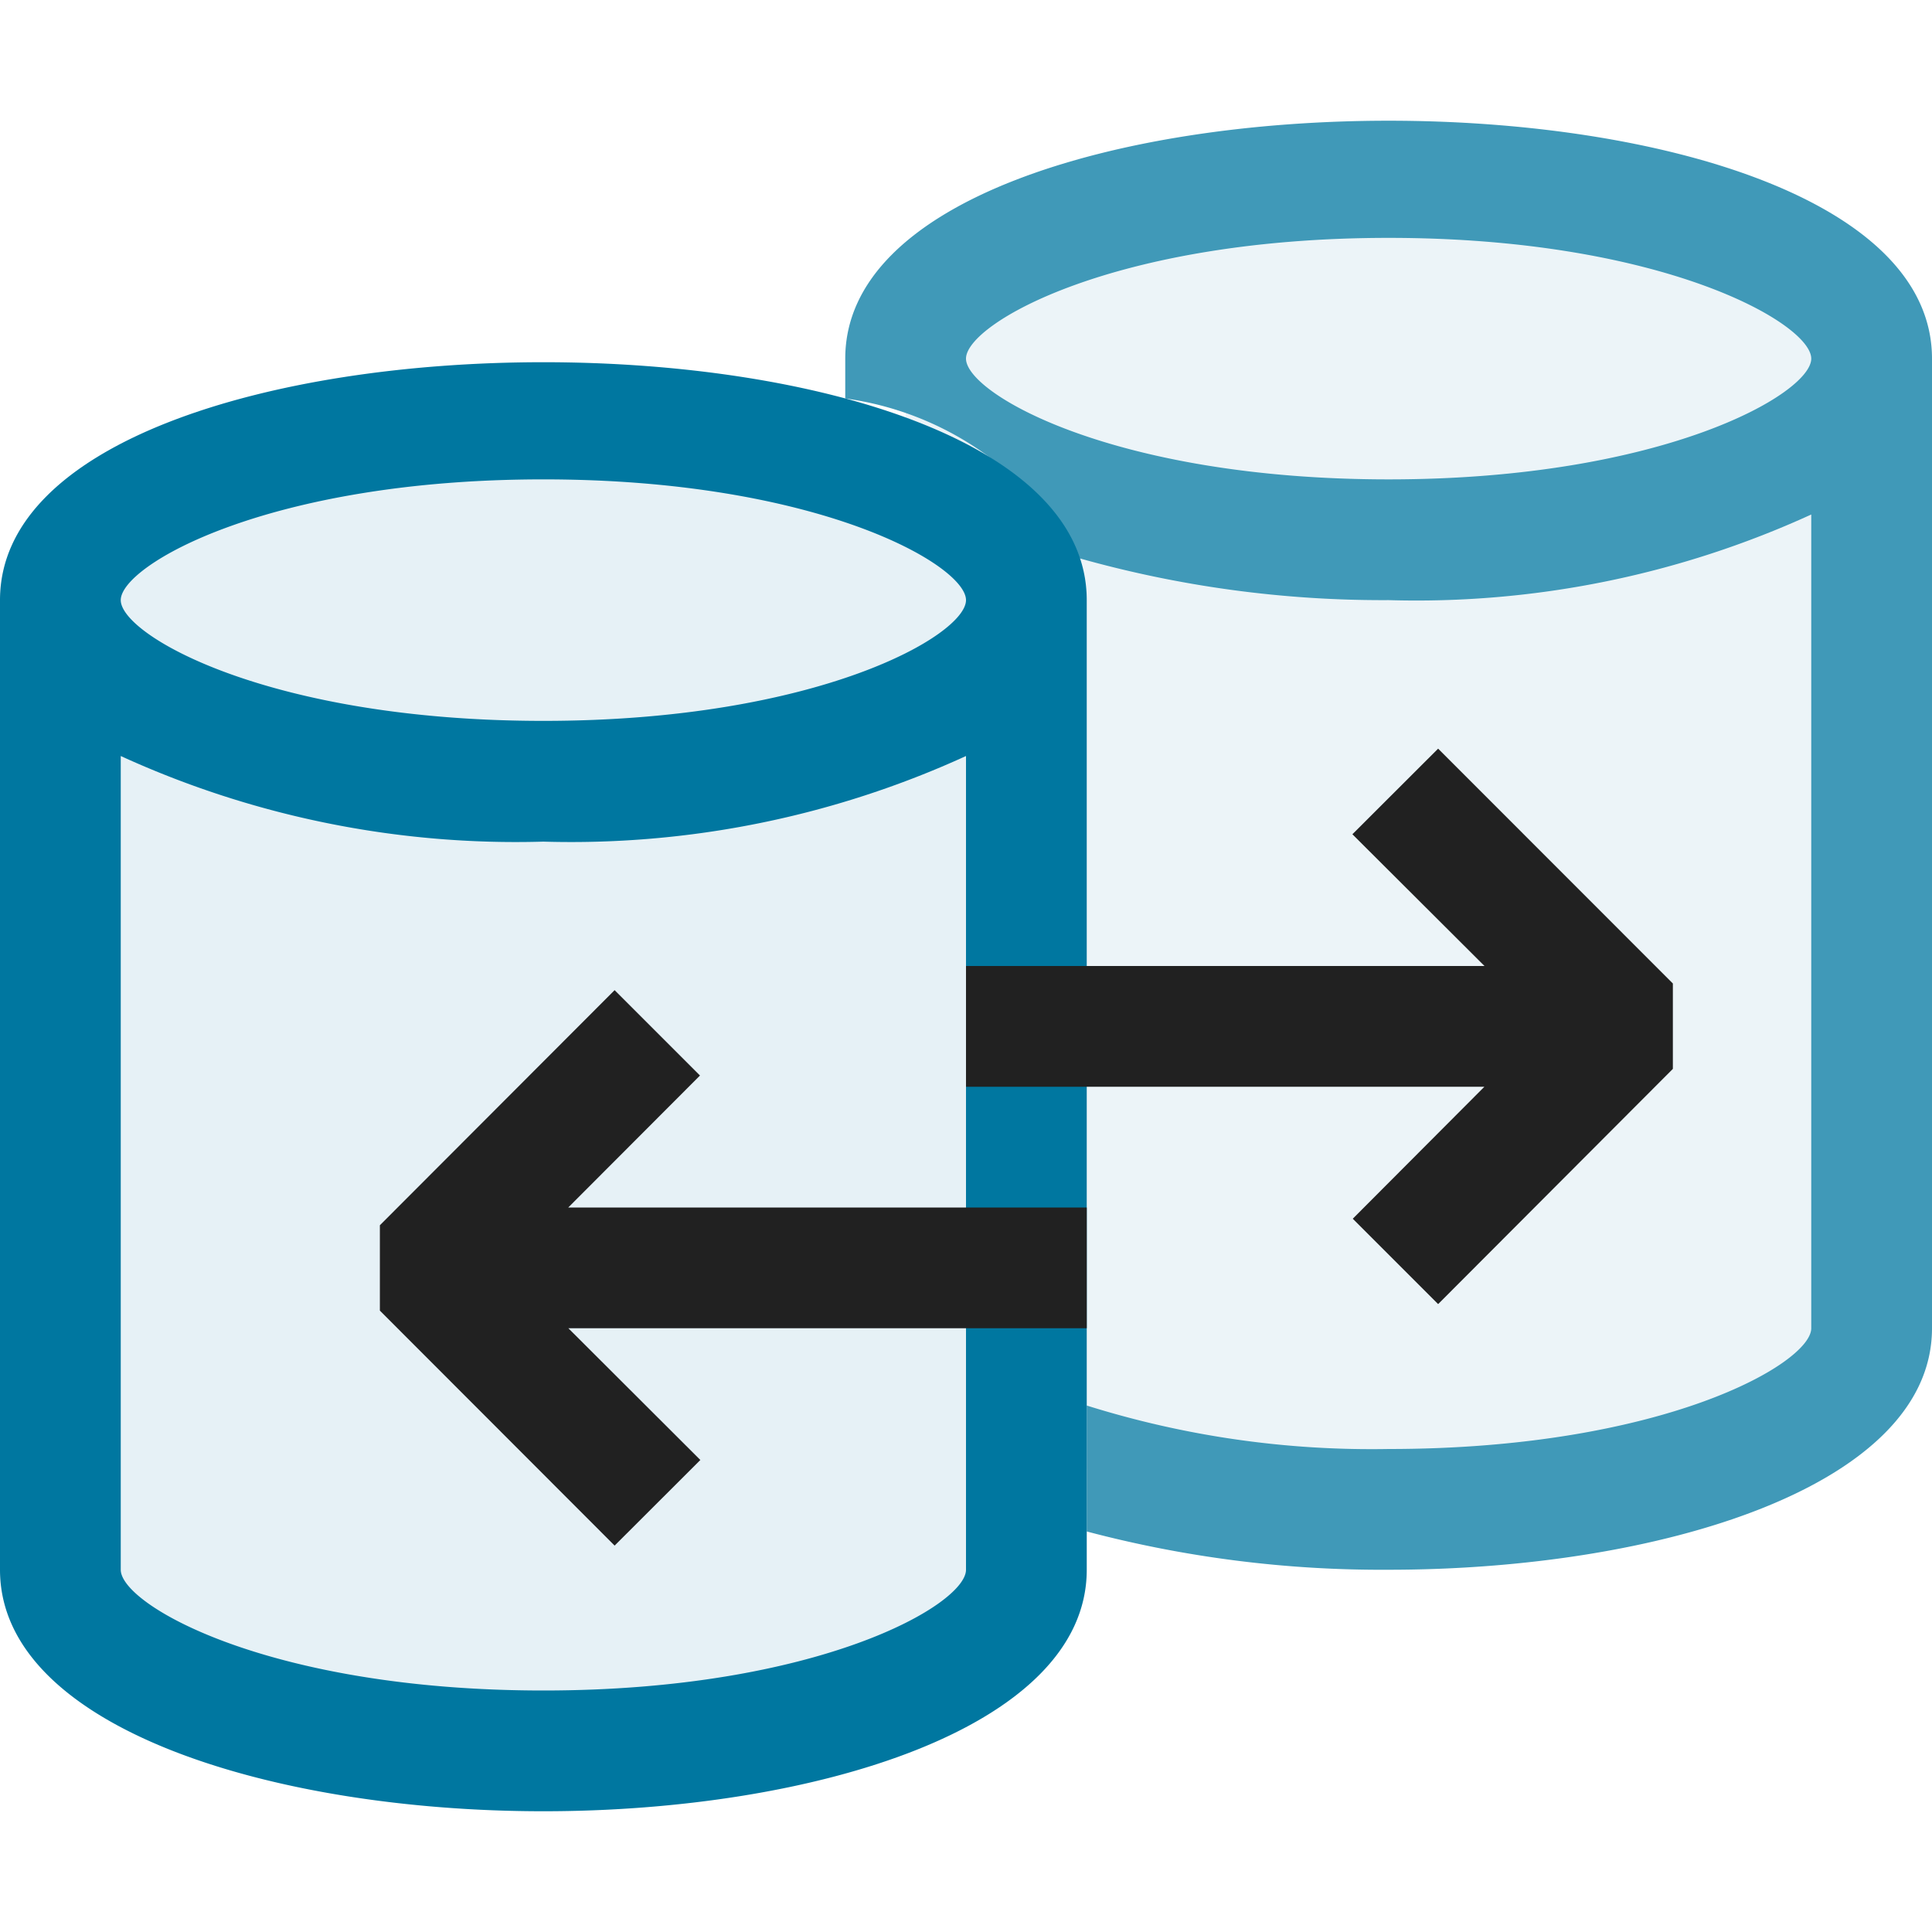 <svg xmlns="http://www.w3.org/2000/svg" viewBox="0 0 16 16">
  <defs>
    <style>.canvas{fill: none; opacity: 0;}.light-lightblue-10{fill: #0077a0; opacity: 0.1;}.light-lightblue{fill: #0077a0; opacity: 1;}.light-defaultgrey{fill: #212121; opacity: 1;}.cls-1{opacity:0.75;}</style>
  </defs>
  <title>DataSourceTarget</title>
  <g id="canvas">
    <path class="canvas" d="M16,16H0V0H16Z" />
  </g>
  <g id="level-1">
    <g class="cls-1">
      <path class="light-lightblue-10" d="M15.5,2.97V11c0,.828-1.791,1.5-4,1.5A8.788,8.788,0,0,1,9,12.162V4.97c0-.679-.608-1.179-1.5-1.507V2.97c0-.828,1.791-1.5,4-1.5S15.5,2.142,15.5,2.97Z" />
      <path class="light-lightblue" d="M7,2.97V3.3A2.6,2.6,0,0,1,8.923,4.619,9.269,9.269,0,0,0,11.5,4.97,7.863,7.863,0,0,0,15,4.261V11c0,.29-1.227,1-3.5,1A7.876,7.876,0,0,1,9,11.64v1.043A9.538,9.538,0,0,0,11.5,13c2.236,0,4.5-.687,4.5-2V2.97C16,.343,7,.343,7,2.97Zm4.5,1c-2.273,0-3.5-.71-3.5-1s1.227-1,3.5-1,3.5.71,3.5,1S13.773,3.97,11.5,3.97Z" />
    </g>
    <path class="light-lightblue-10" d="M8.5,4.97V13c0,.828-1.791,1.5-4,1.5s-4-.672-4-1.5V4.97c0-.828,1.791-1.5,4-1.5S8.5,4.142,8.5,4.97Z" />
    <path class="light-lightblue" d="M9,4.97c0-2.627-9-2.627-9,0H0V13c0,1.313,2.264,2,4.5,2S9,14.313,9,13V4.97Zm-4.5-1c2.273,0,3.5.71,3.5,1s-1.227,1-3.5,1S1,5.26,1,4.97,2.227,3.97,4.5,3.97ZM8,13c0,.29-1.227,1-3.5,1S1,13.29,1,13V6.261H1a7.863,7.863,0,0,0,3.5.709A7.863,7.863,0,0,0,8,6.261H8Z" />
    <path class="light-defaultgrey" d="M11.2,6.909,11.91,6.2l1.944,1.945v.707L11.91,10.8l-.707-.707L12.293,9H8V8h4.294Z" />
    <path class="light-defaultgrey" d="M4.706,10H9v1H4.707L5.8,12.091,5.09,12.8,3.146,10.854v-.707L5.09,8.2l.707.707Z" />
  </g>
</svg>
